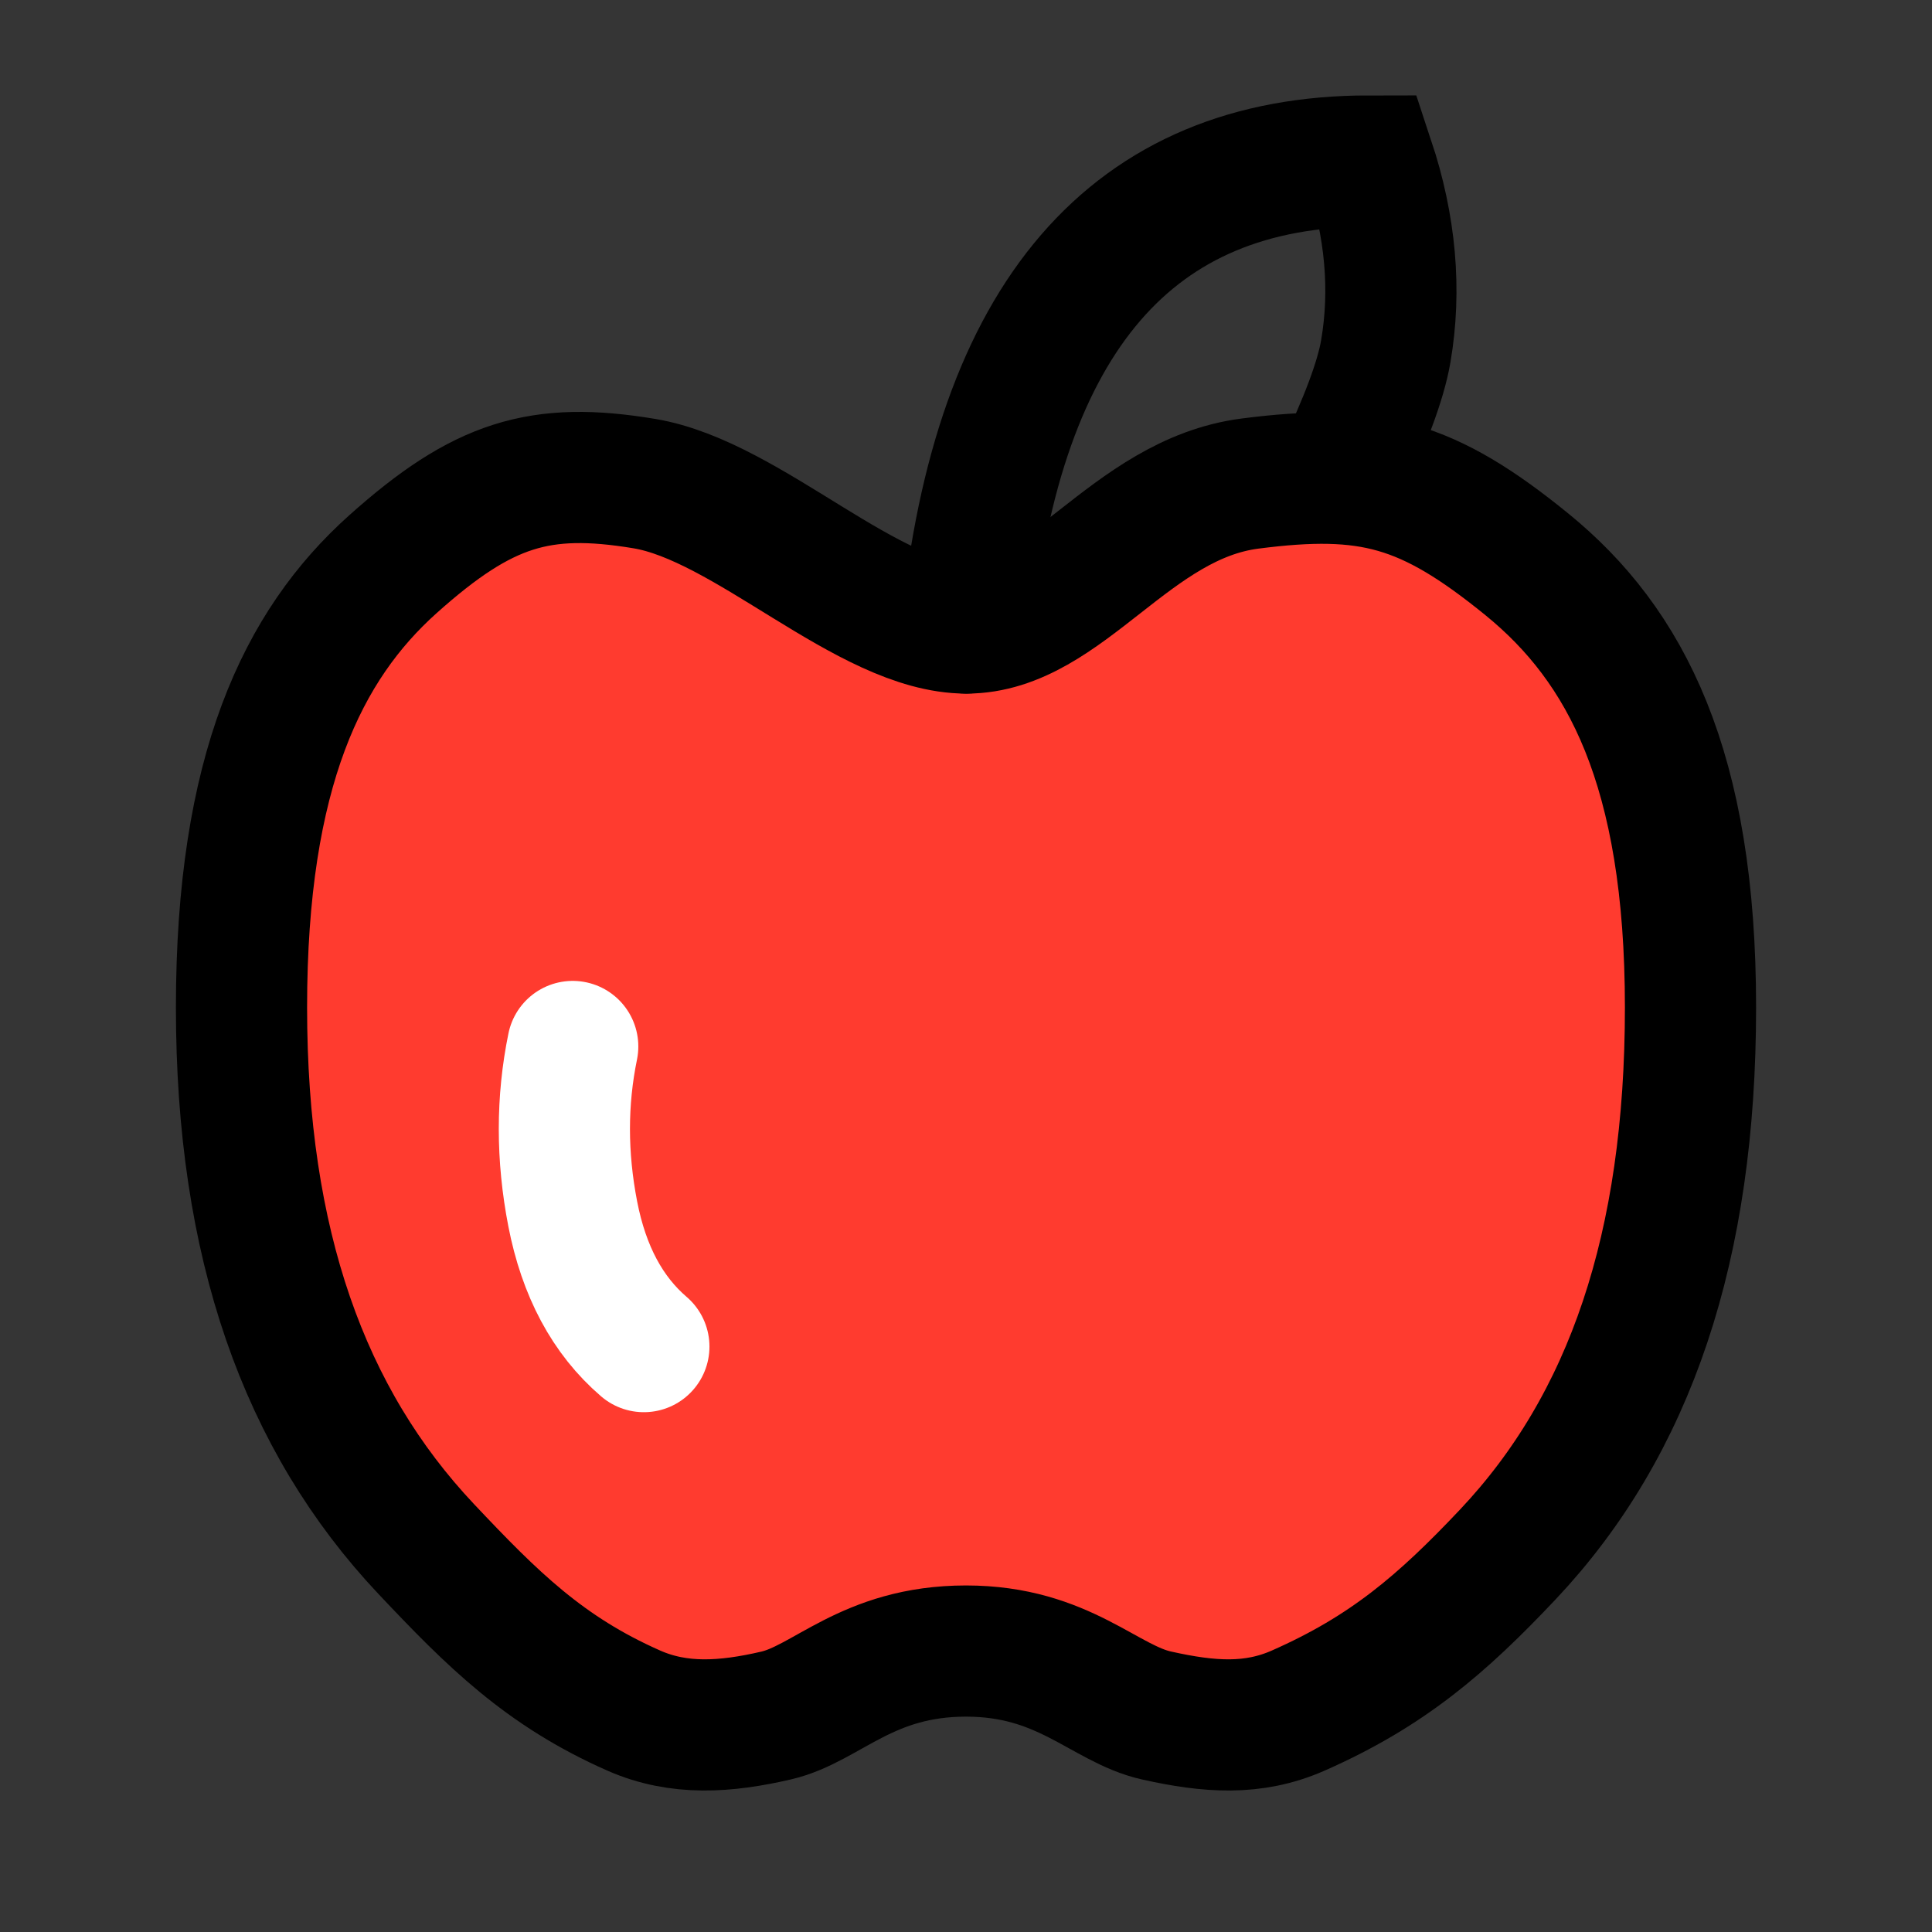 <svg width="50" height="50" viewBox="0 0 50 50" fill="none" xmlns="http://www.w3.org/2000/svg">
<rect x="0" y="0" width="50" height="50" fill="#333333" stroke="none"/>
<path d="M0 0H50V50H0V0Z" fill="white" fill-opacity="0.01"/>
<path fill-rule="evenodd" clip-rule="evenodd" d="M25 42.729C27.532 42.729 28.574 44.094 29.931 44.397C31.289 44.701 32.428 44.785 33.595 44.271C35.906 43.252 37.315 42.039 39.024 40.228C42.192 36.87 43.75 32.254 43.75 26.072C43.75 19.889 42.083 16.694 39.514 14.604C36.945 12.515 35.455 12.114 32.349 12.515C29.242 12.915 27.551 16.253 25.009 16.253C22.466 16.253 19.368 12.962 16.672 12.515C13.977 12.068 12.5 12.515 10.166 14.604C7.833 16.694 6.25 19.949 6.25 26.072C6.25 32.194 7.866 36.734 11.034 40.092C12.743 41.904 14.094 43.252 16.405 44.271C17.572 44.785 18.778 44.701 20.088 44.397C21.398 44.094 22.44 42.729 25 42.729Z" fill="#FF3B2F" stroke="black" stroke-width="3.395"/>
<path d="M25.009 16.253C25.826 8.195 29.299 4.167 35.428 4.167C35.99 5.862 36.135 7.504 35.864 9.09C35.735 9.844 35.334 10.919 34.663 12.315" stroke="black" stroke-width="3.395" stroke-linecap="round"/>
<path d="M14.822 27.083C14.534 28.485 14.534 29.928 14.822 31.413C15.11 32.898 15.723 34.044 16.663 34.85" stroke="white" stroke-width="3.395" stroke-linecap="round"/>
</svg>
